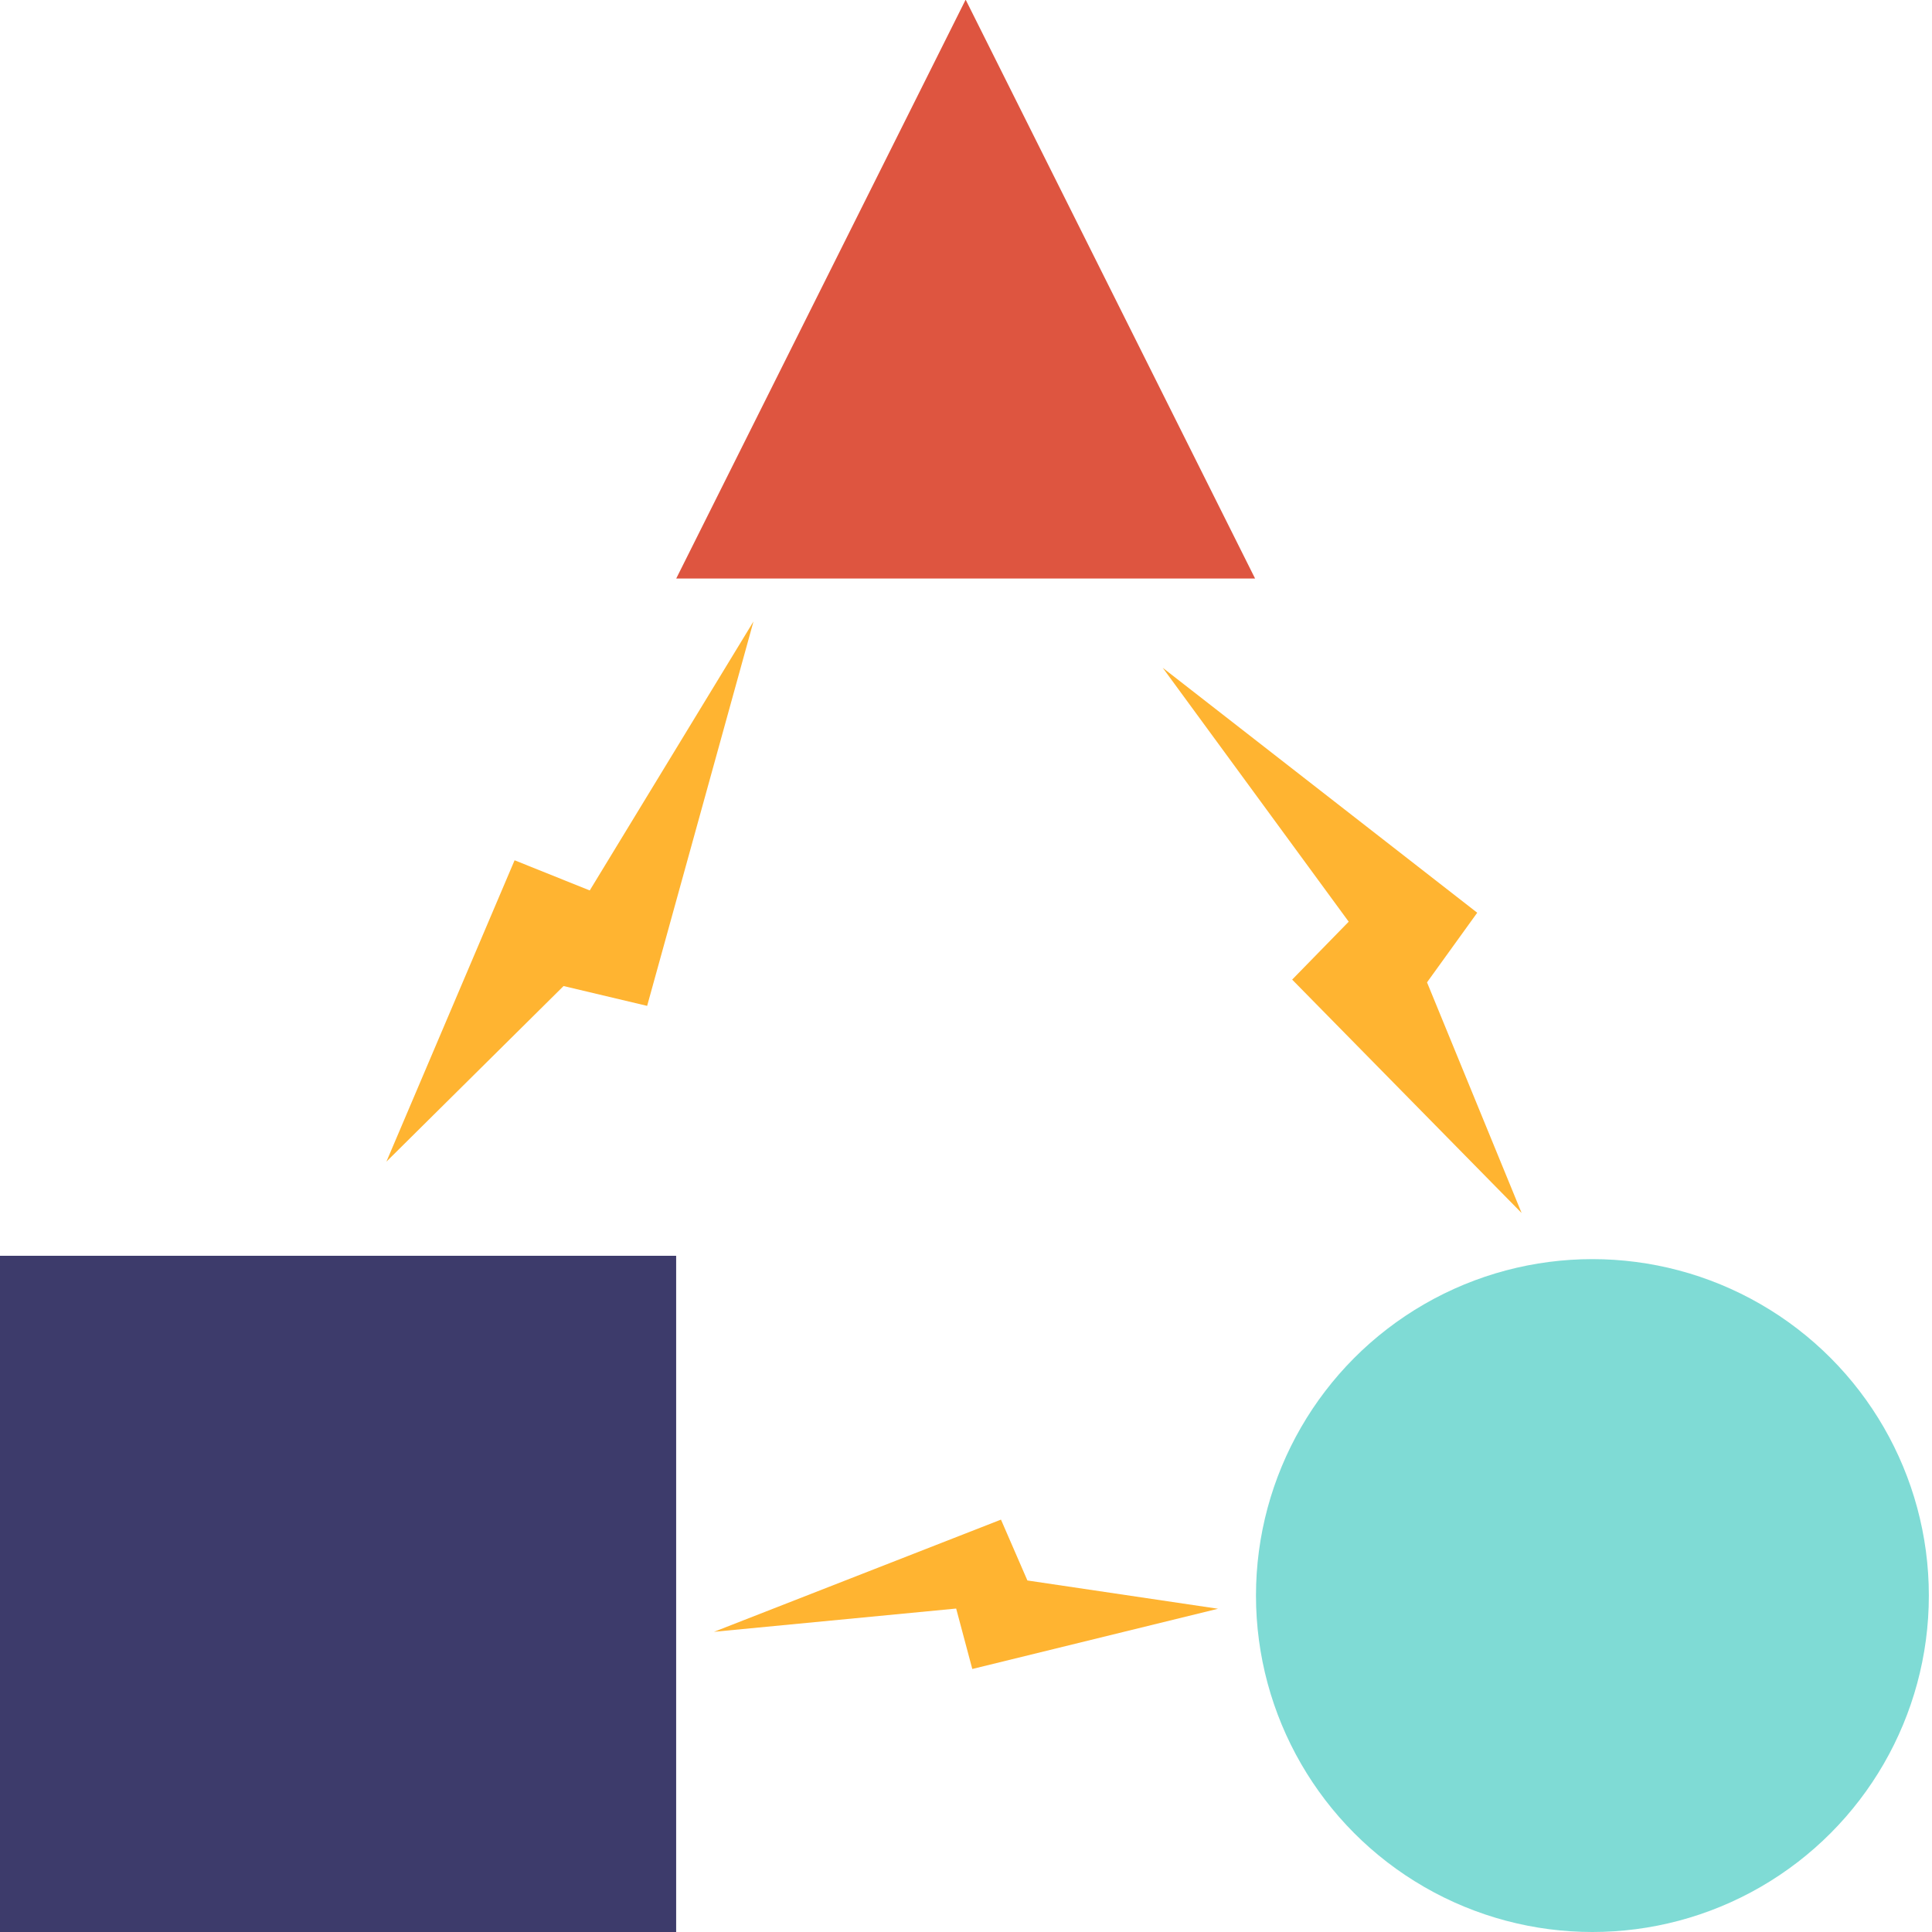 <?xml version="1.0" encoding="UTF-8" standalone="no"?>
<!DOCTYPE svg PUBLIC "-//W3C//DTD SVG 1.1//EN" "http://www.w3.org/Graphics/SVG/1.1/DTD/svg11.dtd">
<svg width="100%" height="100%" viewBox="0 0 512 512" version="1.1" xmlns="http://www.w3.org/2000/svg" xmlns:xlink="http://www.w3.org/1999/xlink" xml:space="preserve" xmlns:serif="http://www.serif.com/" style="fill-rule:evenodd;clip-rule:evenodd;stroke-linejoin:round;stroke-miterlimit:2;">
    <g transform="matrix(2.028,0,0,-2.028,-431.666,512)">
        <circle cx="420.943" cy="43.964" r="43.964" style="fill:rgb(127,219,213);"/>
    </g>
    <g transform="matrix(2.345,0,0,2.168,-397.634,-570.293)">
        <path d="M278.696,263.009L311.405,333.768L245.987,333.768L278.696,263.009Z" style="fill:rgb(222,85,64);"/>
    </g>
    <g transform="matrix(1.552,0,0,-1.552,-139.388,600.09)">
        <rect x="89.784" y="56.741" width="115.484" height="115.484" style="fill:rgb(61,59,107);"/>
    </g>
    <g transform="matrix(0.776,0.631,0.631,-0.776,-147.465,405.117)">
        <path d="M132.476,233.064L108.449,316.451L128.942,322.811L117.636,405.491L160.036,308.677L139.542,298.784L132.476,233.064Z" style="fill:rgb(255,180,49);"/>
    </g>
    <g transform="matrix(0.879,-0.476,-0.476,-0.879,397.739,589.387)">
        <path d="M132.476,233.064L108.449,316.451L128.942,322.811L117.636,405.491L160.036,308.677L139.542,298.784L132.476,233.064Z" style="fill:rgb(255,180,49);"/>
    </g>
    <g transform="matrix(0.031,-0.772,-0.772,-0.031,498.607,535.831)">
        <path d="M132.476,233.064L108.449,316.451L128.942,322.811L117.636,405.491L160.036,308.677L139.542,298.784L132.476,233.064Z" style="fill:rgb(255,180,49);"/>
    </g>
</svg>
